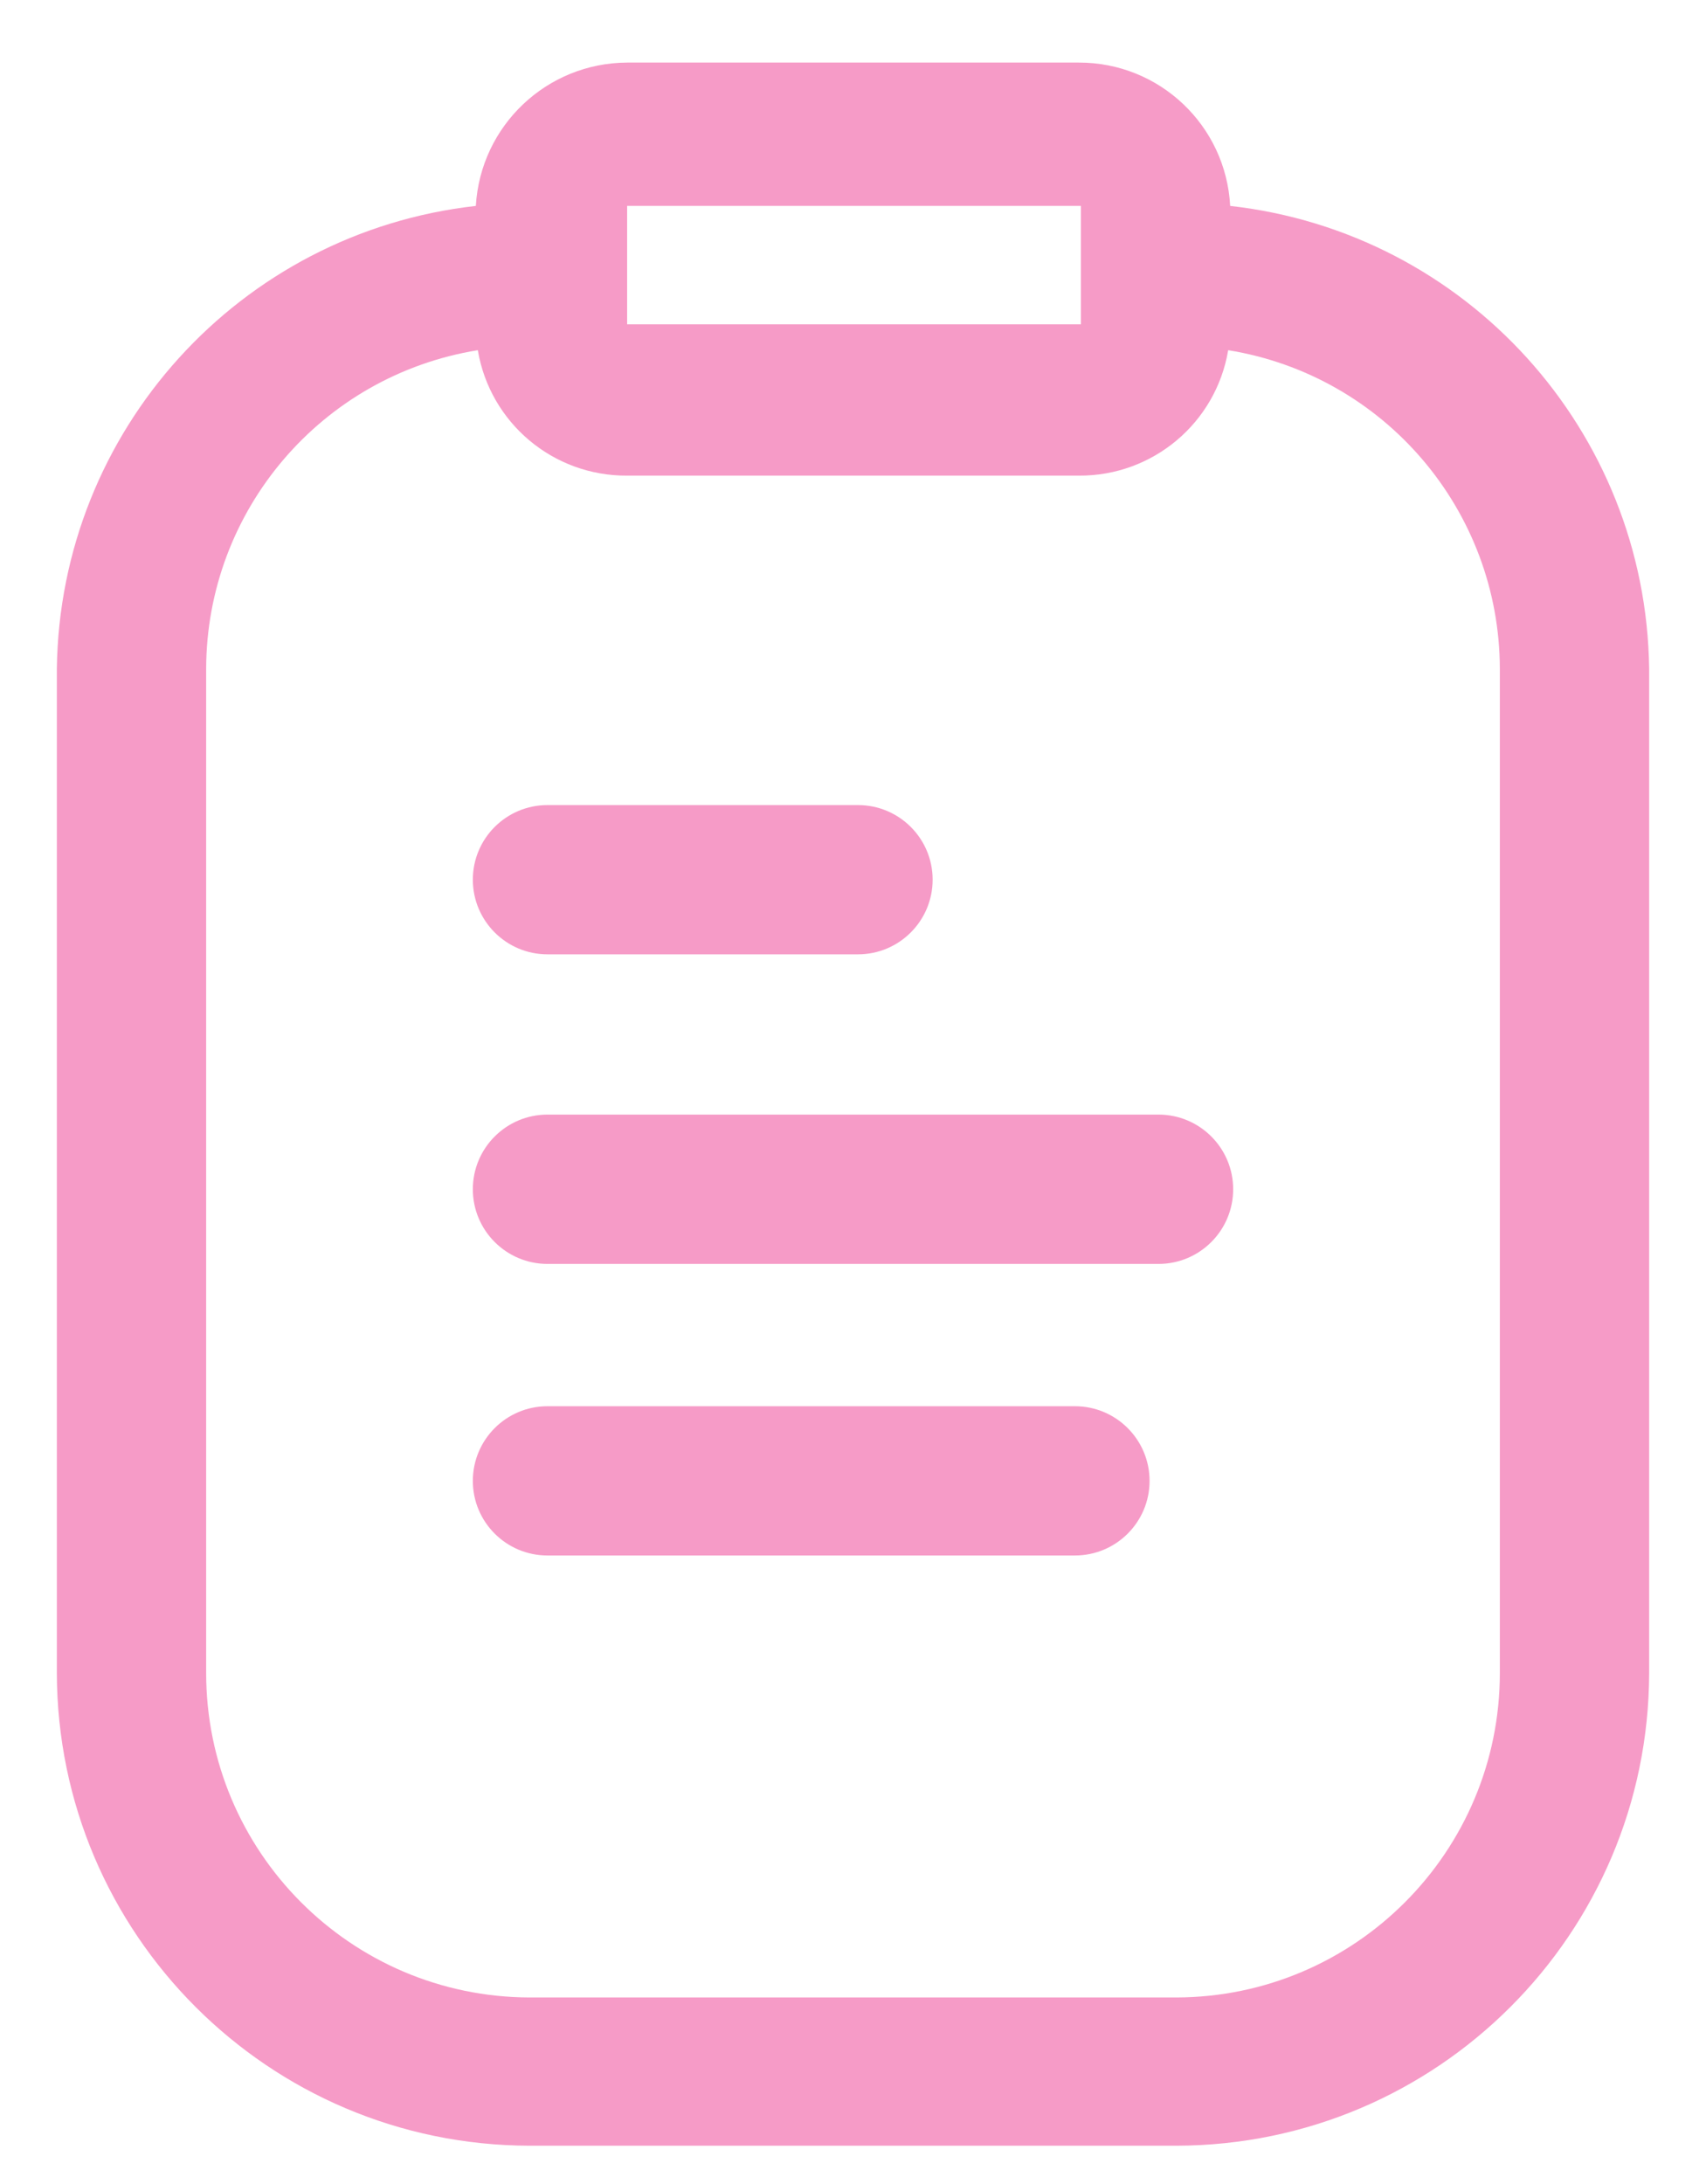 <svg width="25" height="32" viewBox="0 0 25 32" fill="none" xmlns="http://www.w3.org/2000/svg">
<path d="M12.573 13.983H8.023C7.419 13.983 6.929 13.493 6.929 12.889C6.929 12.285 7.419 11.796 8.023 11.796H12.573C13.177 11.796 13.667 12.285 13.667 12.889C13.667 13.493 13.177 13.983 12.573 13.983Z" fill="#F69BC7"/>
<path d="M8.023 16.331H16.977C17.581 16.331 18.071 16.821 18.071 17.425C18.071 18.029 17.581 18.519 16.977 18.519H8.023C7.419 18.519 6.929 18.029 6.929 17.425C6.929 16.821 7.419 16.331 8.023 16.331Z" fill="#F69BC7"/>
<path d="M15.752 20.604H8.023C7.419 20.604 6.929 21.094 6.929 21.698C6.929 22.302 7.419 22.791 8.023 22.791H15.752C16.356 22.791 16.846 22.302 16.846 21.698C16.846 21.094 16.356 20.604 15.752 20.604Z" fill="#F69BC7"/>
<path fill-rule="evenodd" clip-rule="evenodd" d="M15.81 0.917C16.991 0.915 17.965 1.838 18.027 3.017C21.491 3.406 24.122 6.313 24.167 9.798V24.512C24.159 28.335 21.062 31.431 17.24 31.439H7.76C3.938 31.431 0.841 28.335 0.833 24.512V9.798C0.878 6.313 3.51 3.406 6.973 3.017C7.042 1.841 8.012 0.922 9.19 0.917H15.81ZM15.84 3.017H9.19V4.752H15.84V3.017ZM21.979 24.512C21.979 27.132 19.86 29.259 17.24 29.267H7.76C5.141 29.259 3.021 27.132 3.021 24.512V9.798C3.027 7.477 4.712 5.502 7.002 5.131C7.181 6.198 8.108 6.976 9.19 6.969H15.81C16.892 6.976 17.819 6.198 17.998 5.131C20.288 5.502 21.973 7.477 21.979 9.798V24.512Z" fill="#F69BC7"/>
</svg>
